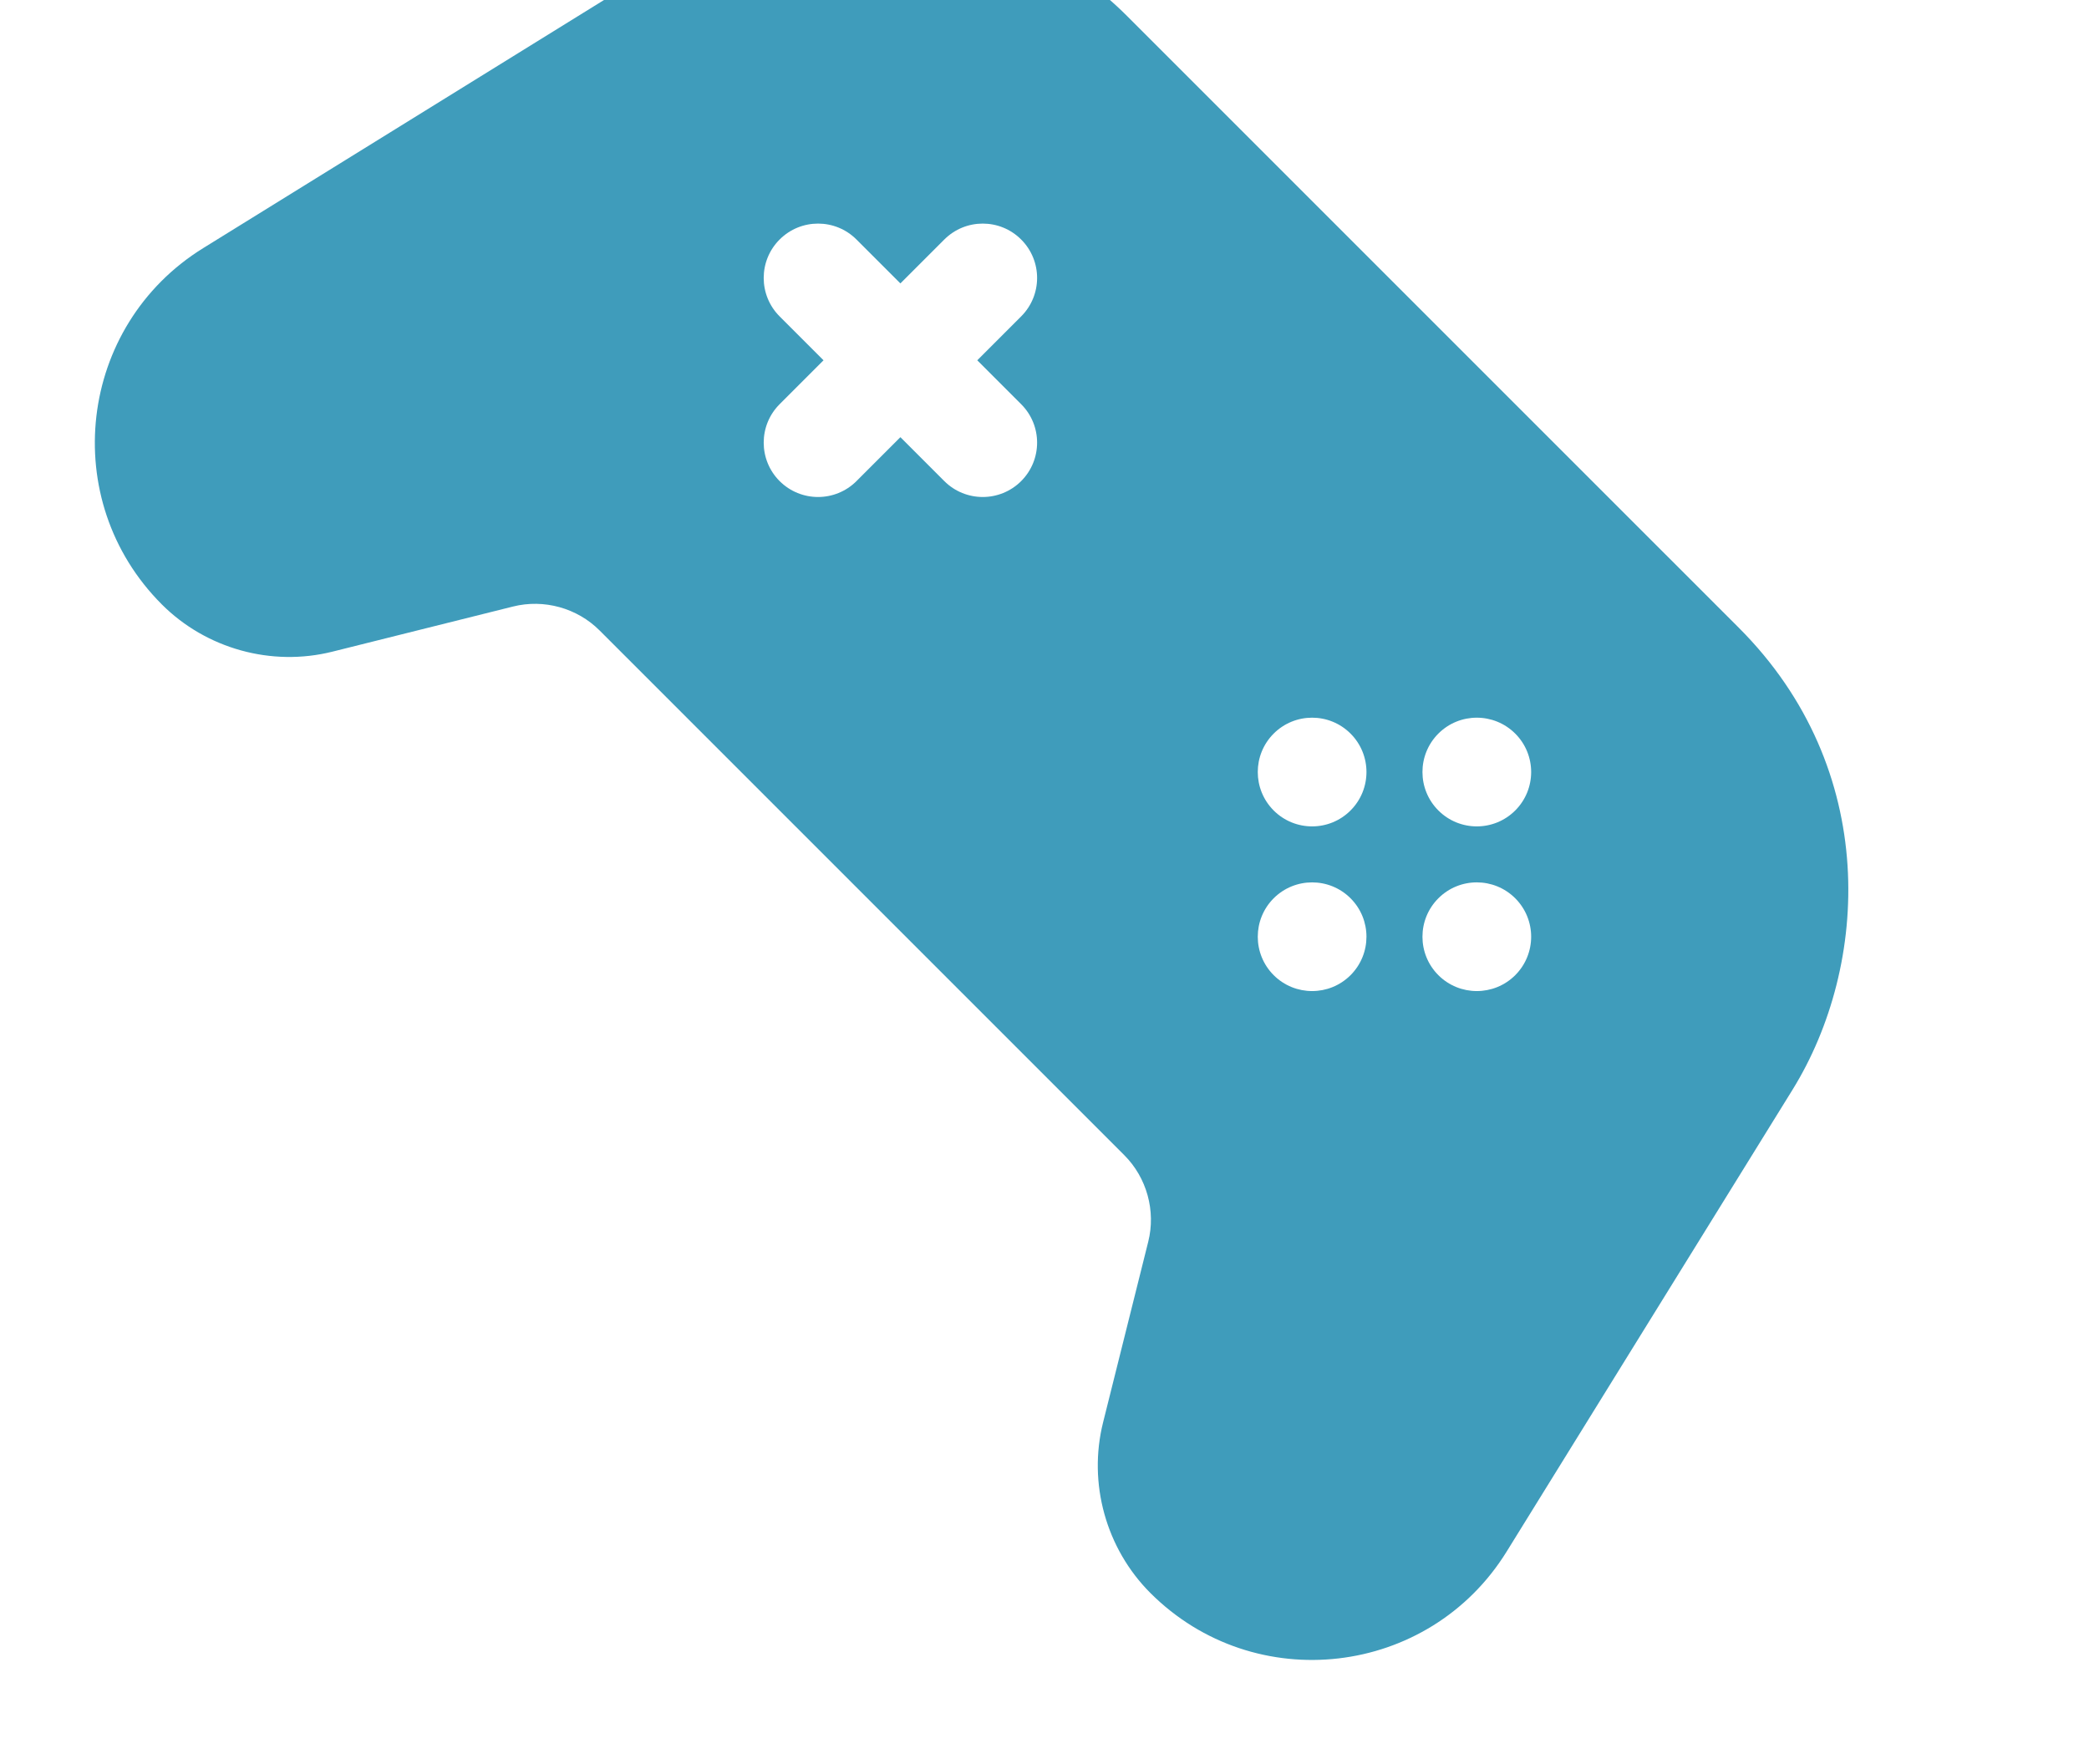 <svg width="90" height="76" viewBox="0 0 90 76" fill="none" xmlns="http://www.w3.org/2000/svg">
<g id="Shape 2">
<path id="Shape" fill-rule="evenodd" clip-rule="evenodd" d="M77.224 46.953L64.91 66.846C61.564 72.251 54.051 73.117 49.561 68.628C47.648 66.715 46.869 63.9 47.524 61.279L49.469 53.497C49.803 52.166 49.407 50.735 48.436 49.765L25.834 27.163C24.864 26.192 23.434 25.797 22.103 26.13L14.32 28.075C11.7 28.731 8.885 27.951 6.974 26.041C2.478 21.544 3.353 14.033 8.753 10.69L28.646 -1.624C35.968 -6.157 44.097 -3.771 48.553 0.686L74.914 27.046C81.003 33.136 80.541 41.595 77.224 46.953ZM38.792 18.834L40.683 20.726C41.598 21.64 43.081 21.64 43.995 20.726C44.91 19.811 44.91 18.328 43.995 17.414L42.104 15.522L43.995 13.63C44.91 12.716 44.91 11.233 43.995 10.319C43.081 9.404 41.598 9.404 40.683 10.319L38.792 12.21L36.9 10.319C35.986 9.404 34.503 9.404 33.588 10.319C32.674 11.233 32.674 12.716 33.588 13.63L35.48 15.522L33.588 17.414C32.674 18.328 32.674 19.811 33.588 20.726C34.503 21.64 35.986 21.64 36.9 20.726L38.792 18.834ZM54.873 34.916C53.96 34.002 53.96 32.518 54.873 31.605C55.788 30.69 57.272 30.691 58.185 31.604C59.1 32.518 59.1 34.002 58.185 34.916C57.272 35.831 55.788 35.831 54.873 34.916ZM54.873 38.7C53.96 39.614 53.96 41.098 54.874 42.012C55.788 42.925 57.272 42.925 58.185 42.012C59.099 41.098 59.1 39.614 58.186 38.7C57.272 37.786 55.788 37.786 54.873 38.7ZM61.969 34.916C61.055 34.003 61.055 32.518 61.969 31.604C62.883 30.69 64.367 30.691 65.281 31.605C66.195 32.518 66.195 34.002 65.281 34.916C64.367 35.831 62.883 35.831 61.969 34.916ZM61.969 38.7C61.055 39.614 61.055 41.098 61.969 42.012C62.883 42.925 64.367 42.925 65.281 42.012C66.195 41.097 66.195 39.614 65.281 38.7C64.367 37.786 62.883 37.785 61.969 38.7Z" fill="#3F9CBB"/>
</g>
</svg>
